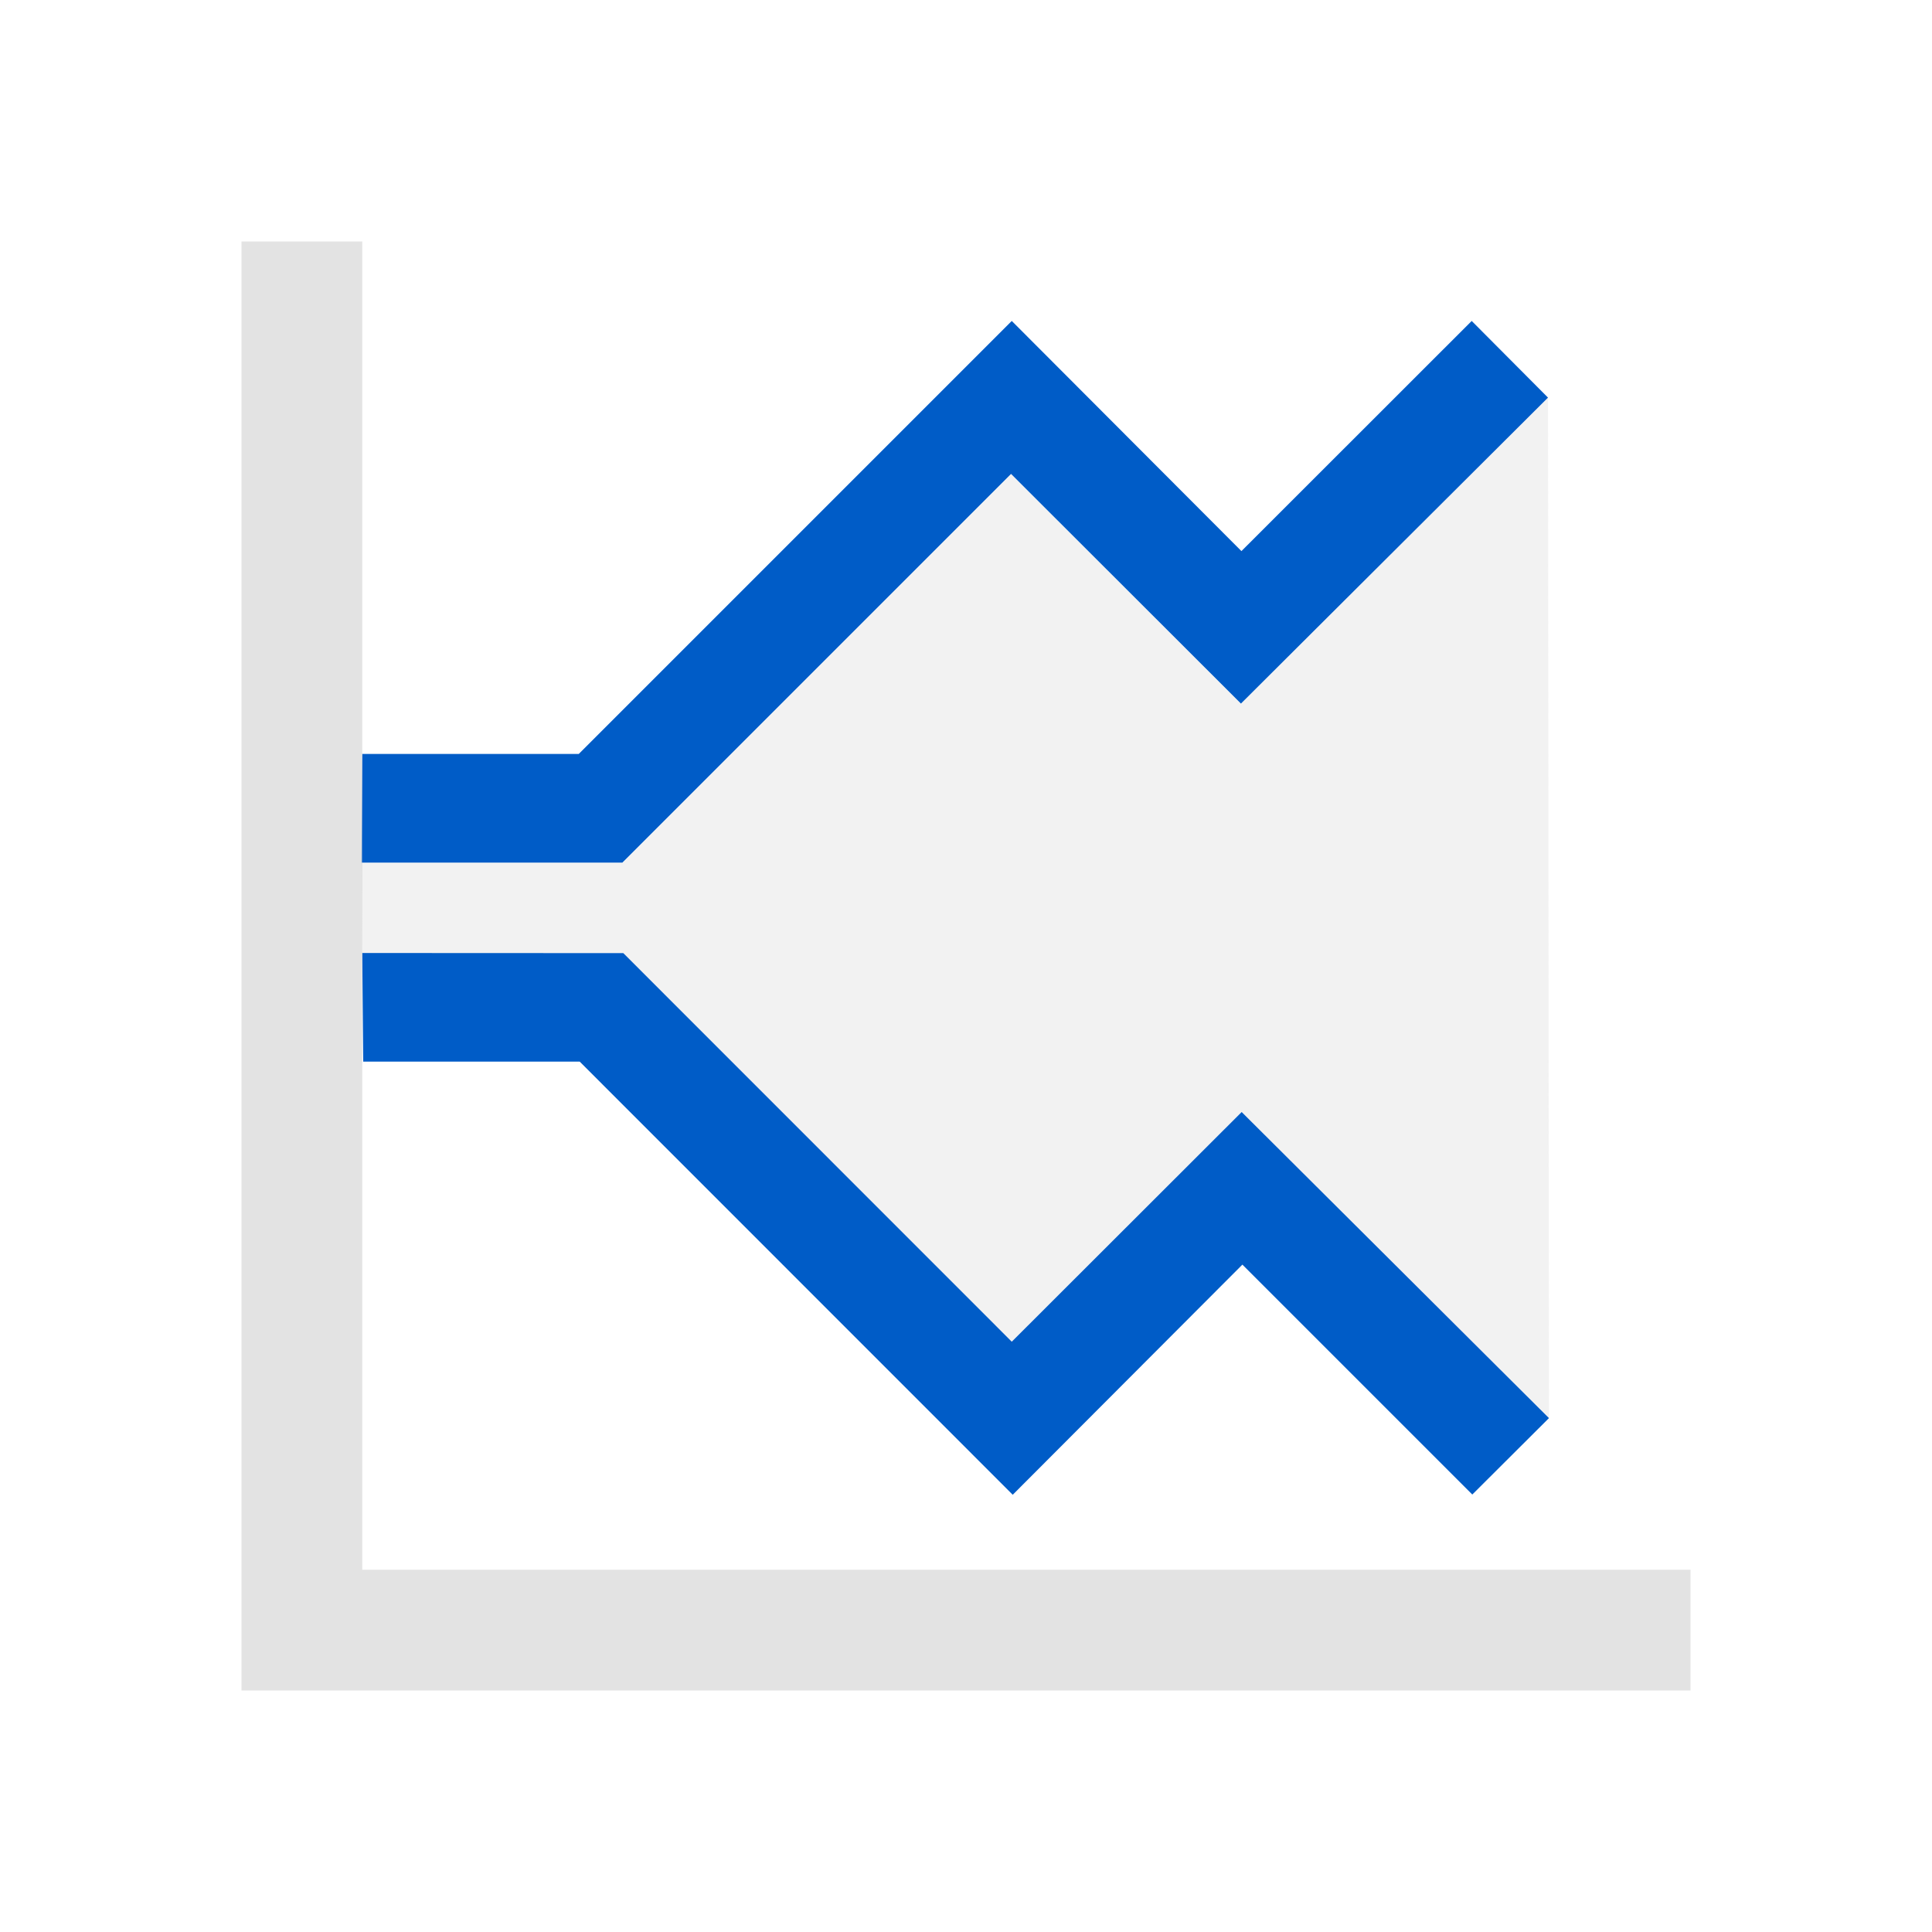 <?xml version="1.0" encoding="UTF-8" standalone="no"?>
<svg
   xmlns:dc="http://purl.org/dc/elements/1.1/"
   xmlns:cc="http://creativecommons.org/ns#"
   xmlns:rdf="http://www.w3.org/1999/02/22-rdf-syntax-ns#"
   xmlns:svg="http://www.w3.org/2000/svg"
   xmlns="http://www.w3.org/2000/svg"
   xmlns:sodipodi="http://sodipodi.sourceforge.net/DTD/sodipodi-0.dtd"
   xmlns:inkscape="http://www.inkscape.org/namespaces/inkscape"
   height="22"
   viewBox="0 0 22 22"
   width="22"
   version="1.1"
   id="svg4"
   sodipodi:docname="office-chart-area.svg"
   inkscape:version="0.92+devel (1c31310676, 2017-09-09, custom)">
  <defs
     id="defs8" />
  <sodipodi:namedview
     pagecolor="#002466"
     bordercolor="#ffffff"
     inkscape:document-rotation="0"
     borderopacity="0.133"
     objecttolerance="10"
     gridtolerance="10"
     guidetolerance="10"
     inkscape:pageopacity="0"
     inkscape:pageshadow="2"
     inkscape:window-width="1920"
     inkscape:window-height="1027"
     id="namedview6"
     showgrid="false"
     borderlayer="true"
     inkscape:showpageshadow="false"
     inkscape:zoom="22.96875"
     inkscape:cx="7.542857"
     inkscape:cy="8.0217688"
     inkscape:window-x="0"
     inkscape:window-y="24"
     inkscape:window-maximized="1"
     inkscape:current-layer="svg4"
     inkscape:object-paths="true" />
  <g
     id="g849"
     inkscape:label="#office-chart-area"
     transform="scale(1.375)"
     style="stroke-width:0.727">
    <path
       inkscape:connector-curvature="0"
       inkscape:label="#boundary"
       style="stroke:none"
       id="path2"
       stroke-width=".255"
       stroke-linecap="round"
       fill="none"
       d="M 0,-4.9999999e-8 H 16 V 16 H 0 Z" />
    <path
       inkscape:label="#"
       id="path824"
       d="M 8.379,2.658 4.793,6.244 H 3 l -0.006,0.9 H 5.154 l 3.219,-3.219 1.904,1.902 L 12.82,3.293 12.188,2.658 10.281,4.564 Z m -5.379,5.234 0.008,0.9 H 4.801 L 8.387,12.379 10.289,10.473 12.193,12.377 12.828,11.744 10.283,9.209 8.379,11.111 5.162,7.893 Z"
       style="fill:#005cc7;stroke:none;stroke-width:0.727px;stroke-linecap:butt;stroke-linejoin:miter;stroke-opacity:1"
       inkscape:connector-curvature="0" />
    <path
       inkscape:connector-curvature="0"
       inkscape:label="#"
       id="rect818"
       d="M 2,2 V 13 14 h 1 H 14 V 13 H 3 V 2 Z"
       style="opacity:0.6;fill:#d0d0d0;stroke-width:0.873" />
    <path
       style="opacity:0.27;fill:#d0d0d0;stroke:none;stroke-width:0.727px;stroke-linecap:butt;stroke-linejoin:miter;stroke-opacity:1"
       d="M 2.994,7.145 H 5.154 l 3.219,-3.219 1.904,1.902 2.543,-2.535 0.008,8.451 L 10.283,9.209 8.379,11.111 5.162,7.893 H 3 Z"
       id="path815"
       inkscape:connector-curvature="0"
       inkscape:label="#" />
  </g>
</svg>
